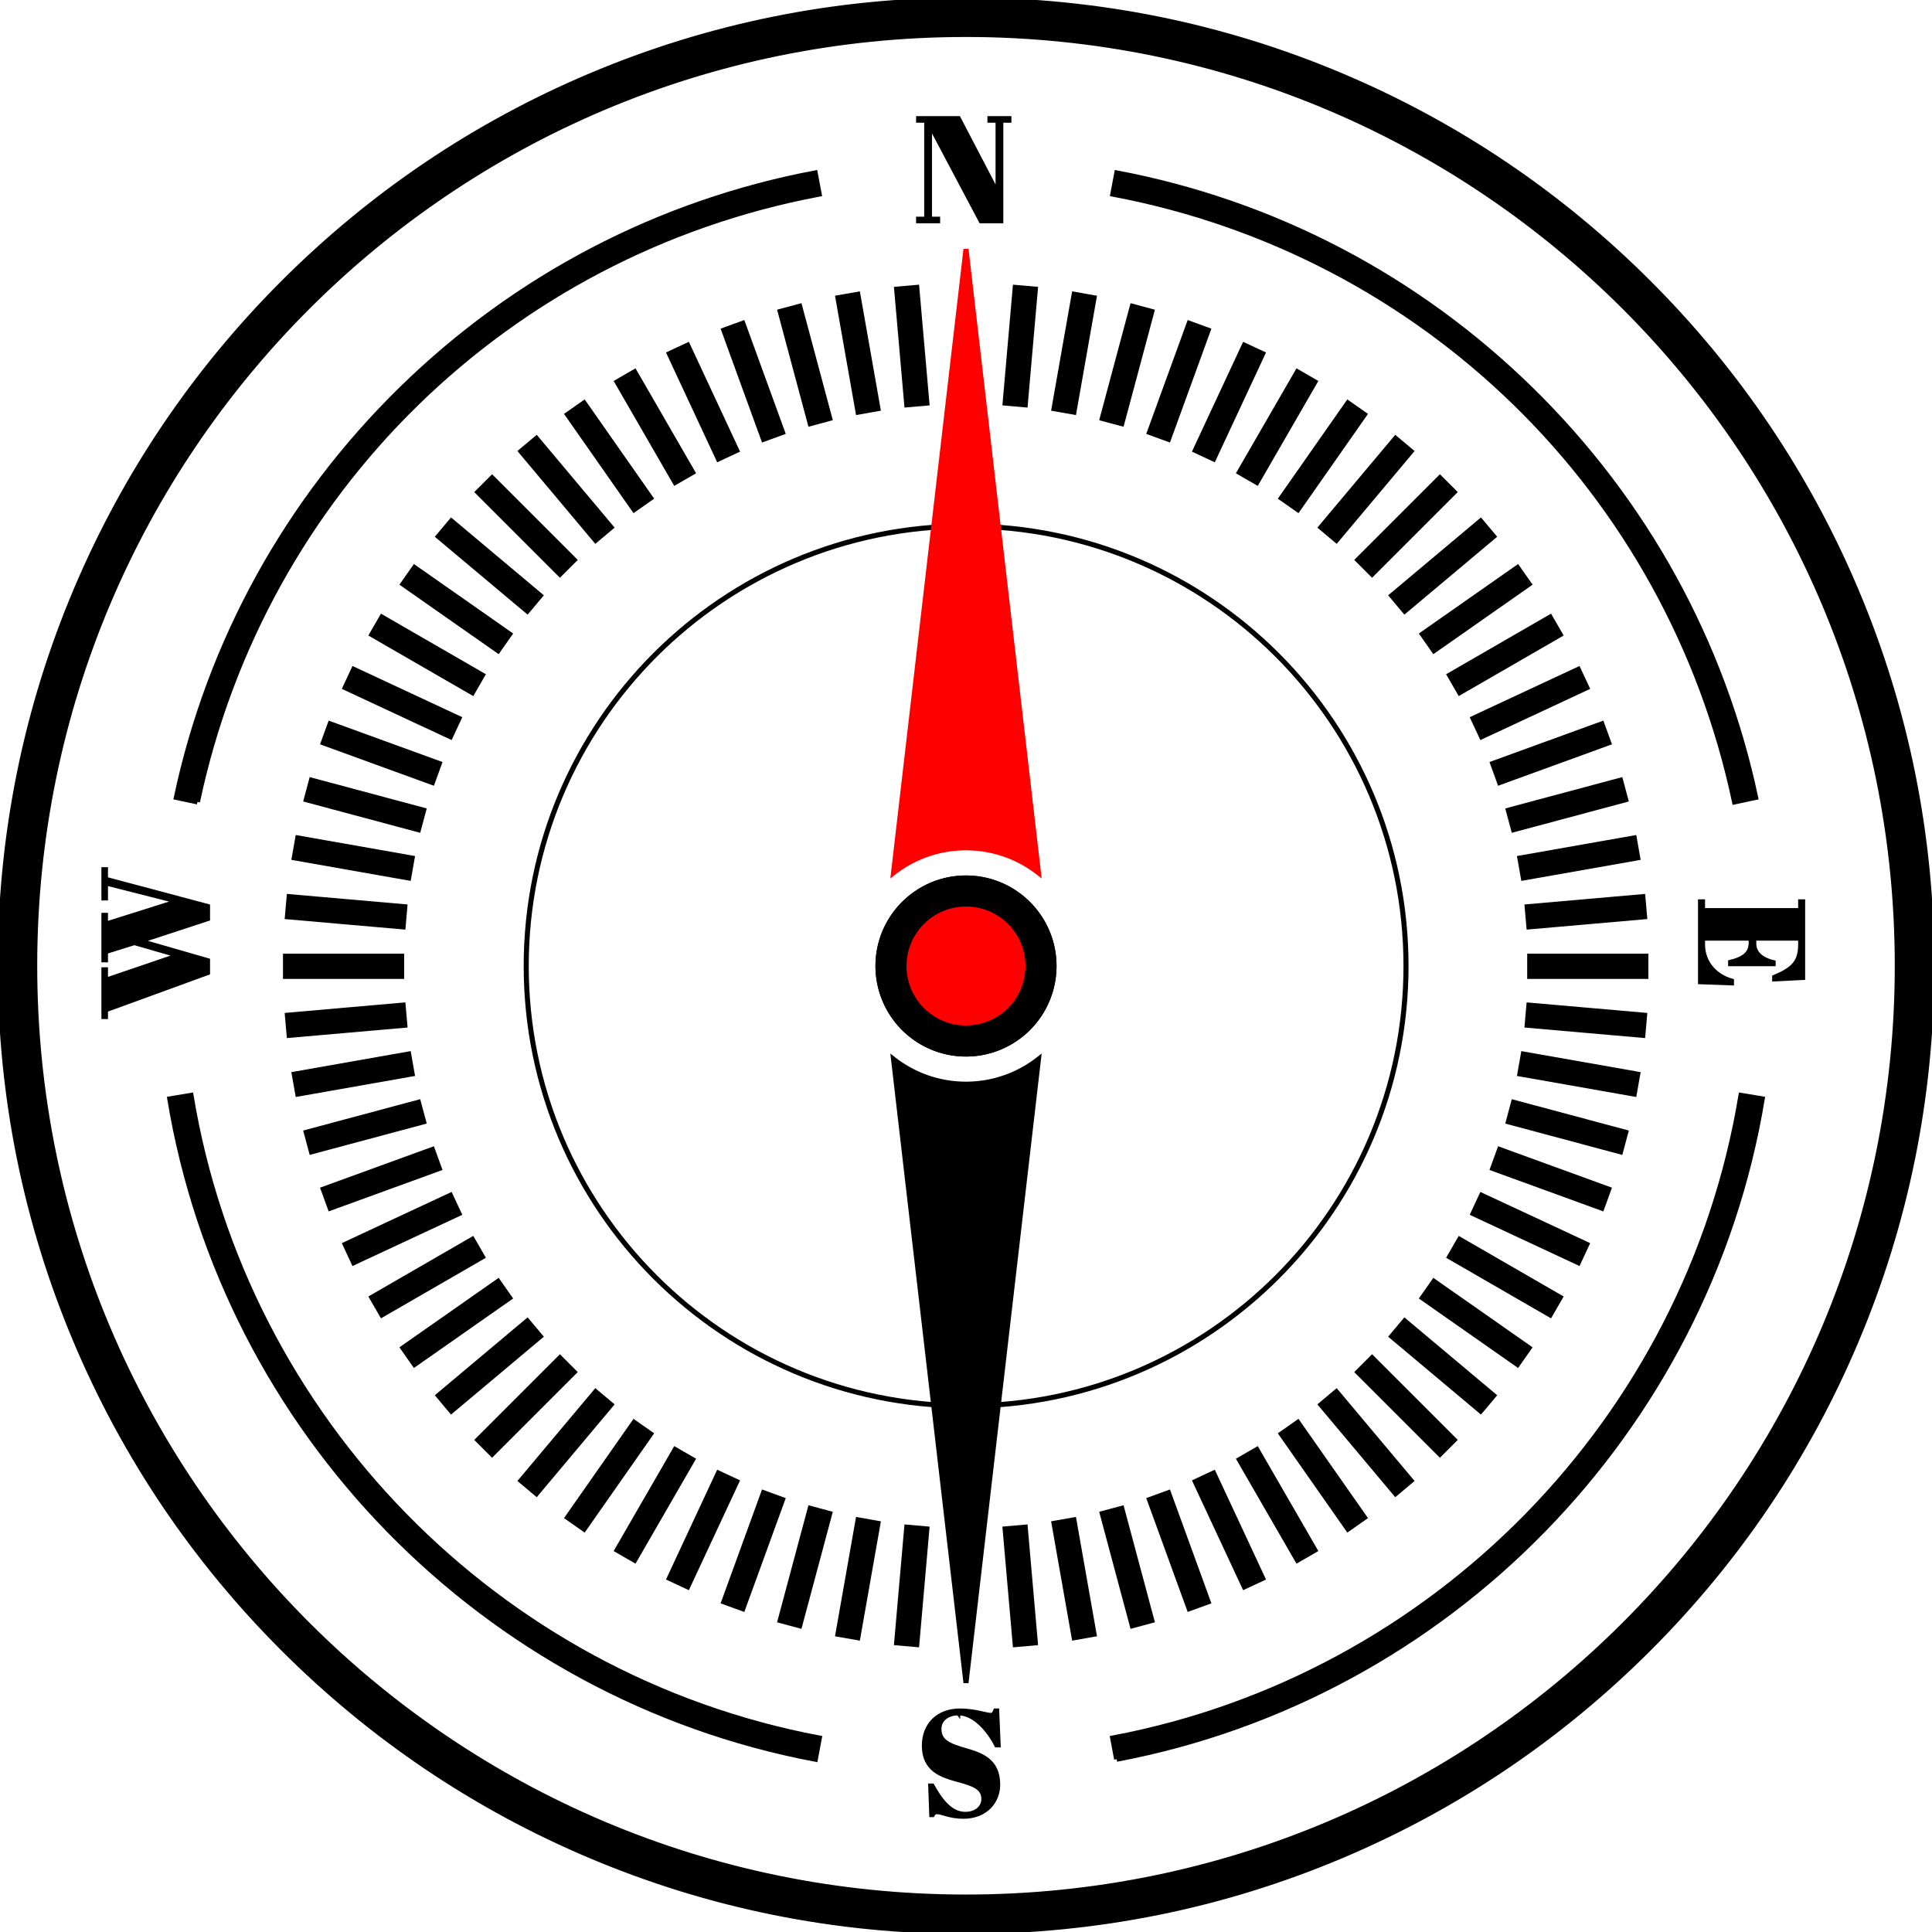 <svg xmlns="http://www.w3.org/2000/svg" xmlns:xlink="http://www.w3.org/1999/xlink" fill="currentColor" stroke="currentColor" viewBox="0 0 509.321 509.321"><defs><clipPath id="a"><path d="M-250 54.279h500v-500h-500z"/></clipPath><clipPath id="b"><path d="M-336.997 245.275h500v-500h-500z"/></clipPath><clipPath id="c"><path d="M-242.266 133.976h500v-500h-500z"/></clipPath><clipPath id="d"><path d="M-232.595 135.074h500v-500h-500z"/></clipPath><clipPath id="e"><path d="M-223.057 137.01h500v-500h-500z"/></clipPath><clipPath id="f"><path d="M-213.723 139.77h500v-500h-500z"/></clipPath><clipPath id="g"><path d="M-204.666 143.334h500v-500h-500z"/></clipPath><clipPath id="h"><path d="M-195.953 147.673h500v-500h-500z"/></clipPath><clipPath id="i"><path d="M-187.653 152.755h500v-500h-500z"/></clipPath><clipPath id="j"><path d="M-179.826 158.541h500v-500h-500z"/></clipPath><clipPath id="k"><path d="M-172.534 164.987h500v-500h-500z"/></clipPath><clipPath id="l"><path d="M-165.831 172.044h500v-500h-500z"/></clipPath><clipPath id="m"><path d="M-159.769 179.658h500v-500h-500z"/></clipPath><clipPath id="n"><path d="M-154.393 187.772h500v-500h-500z"/></clipPath><clipPath id="o"><path d="M-149.745 196.324h500v-500h-500z"/></clipPath><clipPath id="p"><path d="M-145.86 205.248h500v-500h-500z"/></clipPath><clipPath id="q"><path d="M-142.768 214.477h500v-500h-500z"/></clipPath><clipPath id="r"><path d="M-140.492 223.939h500v-500h-500z"/></clipPath><clipPath id="s"><path d="M-139.049 233.565h500v-500h-500z"/></clipPath><clipPath id="t"><path d="M0 500h500V0H0z"/></clipPath><clipPath id="u"><path d="M-138.701 253.009h500v-500h-500z"/></clipPath><clipPath id="v"><path d="M-139.799 262.68h500v-500h-500z"/></clipPath><clipPath id="w"><path d="M-141.735 272.219h500v-500h-500z"/></clipPath><clipPath id="x"><path d="M-144.495 281.552h500v-500h-500z"/></clipPath><clipPath id="y"><path d="M-148.058 290.609h500v-500h-500z"/></clipPath><clipPath id="z"><path d="M-152.398 299.322h500v-500h-500z"/></clipPath><clipPath id="A"><path d="M-157.479 307.623h500v-500h-500z"/></clipPath><clipPath id="B"><path d="M-163.265 315.449h500v-500h-500z"/></clipPath><clipPath id="C"><path d="M-169.711 322.742h500v-500h-500z"/></clipPath><clipPath id="D"><path d="M-176.769 329.444h500v-500h-500z"/></clipPath><clipPath id="E"><path d="M-184.383 335.507h500v-500h-500z"/></clipPath><clipPath id="F"><path d="M-192.497 340.882h500v-500h-500z"/></clipPath><clipPath id="G"><path d="M-201.049 345.53h500v-500h-500z"/></clipPath><clipPath id="H"><path d="M-209.972 349.415h500v-500h-500z"/></clipPath><clipPath id="I"><path d="M-219.201 352.507h500v-500h-500z"/></clipPath><clipPath id="J"><path d="M-228.664 354.784h500v-500h-500z"/></clipPath><clipPath id="K"><path d="M-238.29 356.226h500v-500h-500z"/></clipPath><clipPath id="L"><path d="M-257.734 356.574h500v-500h-500z"/></clipPath><clipPath id="M"><path d="M-267.405 355.477h500v-500h-500z"/></clipPath><clipPath id="N"><path d="M-276.944 353.54h500v-500h-500z"/></clipPath><clipPath id="O"><path d="M-286.277 350.78h500v-500h-500z"/></clipPath><clipPath id="P"><path d="M-295.334 347.217h500v-500h-500z"/></clipPath><clipPath id="Q"><path d="M-304.047 342.878h500v-500h-500z"/></clipPath><clipPath id="R"><path d="M-312.347 337.796h500v-500h-500z"/></clipPath><clipPath id="S"><path d="M-320.174 332.01h500v-500h-500z"/></clipPath><clipPath id="T"><path d="M-327.466 325.564h500v-500h-500z"/></clipPath><clipPath id="U"><path d="M-334.169 318.507h500v-500h-500z"/></clipPath><clipPath id="V"><path d="M-340.231 310.892h500v-500h-500z"/></clipPath><clipPath id="W"><path d="M-345.607 302.778h500v-500h-500z"/></clipPath><clipPath id="X"><path d="M-350.255 294.227h500v-500h-500z"/></clipPath><clipPath id="Y"><path d="M-354.14 285.303h500v-500h-500z"/></clipPath><clipPath id="Z"><path d="M-357.232 276.074h500v-500h-500z"/></clipPath><clipPath id="aa"><path d="M-359.508 266.611h500v-500h-500z"/></clipPath><clipPath id="ab"><path d="M-360.951 256.985h500v-500h-500z"/></clipPath><clipPath id="ac"><path d="M0 500h500V0H0z"/></clipPath><clipPath id="ad"><path d="M-361.299 237.541h500v-500h-500z"/></clipPath><clipPath id="ae"><path d="M-360.201 227.87h500v-500h-500z"/></clipPath><clipPath id="af"><path d="M-358.265 218.332h500v-500h-500z"/></clipPath><clipPath id="ag"><path d="M-355.505 208.998h500v-500h-500z"/></clipPath><clipPath id="ah"><path d="M-351.942 199.941h500v-500h-500z"/></clipPath><clipPath id="ai"><path d="M-347.603 191.229h500v-500h-500z"/></clipPath><clipPath id="aj"><path d="M-342.521 182.928h500v-500h-500z"/></clipPath><clipPath id="ak"><path d="M-336.735 175.101h500v-500h-500z"/></clipPath><clipPath id="al"><path d="M-330.289 167.809h500v-500h-500z"/></clipPath><clipPath id="am"><path d="M-323.231 161.106h500v-500h-500z"/></clipPath><clipPath id="an"><path d="M-315.617 155.044h500v-500h-500z"/></clipPath><clipPath id="ao"><path d="M-307.503 149.668h500v-500h-500z"/></clipPath><clipPath id="ap"><path d="M-298.952 145.02h500v-500h-500z"/></clipPath><clipPath id="aq"><path d="M-290.027 141.135h500v-500h-500z"/></clipPath><clipPath id="ar"><path d="M-280.799 138.043h500v-500h-500z"/></clipPath><clipPath id="as"><path d="M-271.336 135.767h500v-500h-500z"/></clipPath><clipPath id="at"><path d="M-261.71 134.324h500v-500h-500z"/></clipPath><clipPath id="au"><path d="M-98.04 212.827h500v-500h-500z"/></clipPath><clipPath id="av"><path d="M-401.959 212.827h500v-500h-500z"/></clipPath><clipPath id="aw"><path d="M-279.788 402.11h500v-500h-500z"/></clipPath><clipPath id="ax"><path d="M-220.211 402.11h500v-500h-500z"/></clipPath><clipPath id="az"><path d="M-250 257.539h500v-500h-500z"/></clipPath><clipPath id="aA"><path d="M-250 221.908h500v-500h-500z"/></clipPath><clipPath id="aB"><path d="M-250 268.643h500v-500h-500z"/></clipPath><clipPath id="aC"><path d="M-250 257.539h500v-500h-500z"/></clipPath><clipPath id="aD"><path d="M-250 257.539h500v-500h-500z"/></clipPath><path id="ay" d="M0 0c-6.773 0-12.264 5.491-12.264 12.264S-6.773 24.529 0 24.529s12.264-5.491 12.264-12.265S6.773 0 0 0m0 29.669c-9.613 0-17.405-7.792-17.405-17.405A17.41 17.41 0 0 1 0-5.141a17.41 17.41 0 0 1 17.405 17.405c0 9.613-7.792 17.405-17.405 17.405"/></defs><g transform="translate(-78.673 -72.373)"><path d="M0 0c-25.781 0-50.795-5.051-74.346-15.012-22.744-9.62-43.169-23.391-60.708-40.93s-31.309-37.963-40.929-60.708c-9.962-23.551-15.012-48.565-15.012-74.346s5.05-50.795 15.012-74.346c9.62-22.745 23.391-43.17 40.929-60.708s37.964-31.309 60.708-40.929c23.551-9.962 48.565-15.012 74.346-15.012s50.795 5.05 74.346 15.012c22.745 9.62 43.17 23.39 60.709 40.929s31.309 37.963 40.929 60.708c9.961 23.551 15.012 48.565 15.012 74.346s-5.051 50.795-15.012 74.346c-9.62 22.745-23.391 43.17-40.929 60.708s-37.964 31.31-60.709 40.93C50.795-5.051 25.781 0 0 0m0-6.814c101.721 0 184.182-82.461 184.182-184.182S101.721-375.177 0-375.177s-184.181 82.46-184.181 184.181S-101.72-6.814 0-6.814" clip-path="url(#a)" transform="matrix(1.333 0 0 -1.333 333.333 72.373)"/><path fill="none" d="M0 0c0 48.047-38.95 86.997-86.997 86.997S-173.994 48.047-173.994 0s38.95-86.997 86.997-86.997S0-48.047 0 0" clip-path="url(#b)" transform="matrix(1.333 0 0 -1.333 449.33 327.034)"/><path d="m0 0-3.976-.348-2.002 22.878 3.976.348z" clip-path="url(#c)" transform="matrix(1.333 0 0 -1.333 323.021 178.635)"/><path d="m0 0-3.931-.693-3.987 22.616 3.93.693z" clip-path="url(#d)" transform="matrix(1.333 0 0 -1.333 310.127 180.099)"/><path d="m0 0-3.855-1.033-5.944 22.182 3.855 1.033z" clip-path="url(#e)" transform="matrix(1.333 0 0 -1.333 297.409 182.68)"/><path d="m0 0-3.751-1.365-7.854 21.58 3.75 1.365z" clip-path="url(#f)" transform="matrix(1.333 0 0 -1.333 284.964 186.36)"/><path d="m0 0-3.617-1.687-9.706 20.814 3.618 1.686z" clip-path="url(#g)" transform="matrix(1.333 0 0 -1.333 272.888 191.111)"/><path d="m0 0-3.457-1.996-11.482 19.889 3.456 1.995z" clip-path="url(#h)" transform="matrix(1.333 0 0 -1.333 261.271 196.897)"/><path d="m0 0-3.269-2.289-13.173 18.812 3.27 2.289z" clip-path="url(#i)" transform="matrix(1.333 0 0 -1.333 250.203 203.673)"/><path d="m0 0-3.057-2.566-14.762 17.593 3.057 2.565z" clip-path="url(#j)" transform="matrix(1.333 0 0 -1.333 239.768 211.387)"/><path d="m0 0-2.822-2.822-16.239 16.238 2.822 2.823z" clip-path="url(#k)" transform="matrix(1.333 0 0 -1.333 230.045 219.982)"/><path d="m0 0-2.566-3.057-17.592 14.761 2.566 3.058z" clip-path="url(#l)" transform="matrix(1.333 0 0 -1.333 221.108 229.392)"/><path d="m0 0-2.289-3.269-18.812 13.172 2.289 3.269z" clip-path="url(#m)" transform="matrix(1.333 0 0 -1.333 213.025 239.544)"/><path d="m0 0-1.996-3.457-19.888 11.483 1.996 3.457z" clip-path="url(#n)" transform="matrix(1.333 0 0 -1.333 205.857 250.363)"/><path d="m0 0-1.687-3.617L-22.5 6.088l1.687 3.617z" clip-path="url(#o)" transform="matrix(1.333 0 0 -1.333 199.66 261.765)"/><path d="m0 0-1.365-3.751-21.58 7.855 1.365 3.75z" clip-path="url(#p)" transform="matrix(1.333 0 0 -1.333 194.48 273.664)"/><path d="m0 0-1.033-3.855-22.183 5.944 1.033 3.855z" clip-path="url(#q)" transform="matrix(1.333 0 0 -1.333 190.357 285.969)"/><path d="m0 0-.693-3.931L-23.309.057l.693 3.931z" clip-path="url(#r)" transform="matrix(1.333 0 0 -1.333 187.322 298.586)"/><path d="m0 0-.348-3.976-22.877 2.001.347 3.977z" clip-path="url(#s)" transform="matrix(1.333 0 0 -1.333 185.399 311.42)"/><path d="M138.45 252.729h-22.965v3.991h22.965z" clip-path="url(#t)" transform="matrix(1.333 0 0 -1.333 0 666.667)"/><path d="m0 0 .348-3.976-22.878-2.002-.348 3.976z" clip-path="url(#u)" transform="matrix(1.333 0 0 -1.333 184.935 337.346)"/><path d="m0 0 .693-3.931-22.616-3.987-.693 3.93z" clip-path="url(#v)" transform="matrix(1.333 0 0 -1.333 186.398 350.24)"/><path d="m0 0 1.033-3.855-22.183-5.944-1.033 3.855z" clip-path="url(#w)" transform="matrix(1.333 0 0 -1.333 188.98 362.958)"/><path d="m0 0 1.365-3.751-21.58-7.854-1.365 3.751z" clip-path="url(#x)" transform="matrix(1.333 0 0 -1.333 192.66 375.403)"/><path d="m0 0 1.687-3.617-20.814-9.706-1.686 3.618z" clip-path="url(#y)" transform="matrix(1.333 0 0 -1.333 197.411 387.48)"/><path d="m0 0 1.996-3.457-19.889-11.482-1.995 3.456z" clip-path="url(#z)" transform="matrix(1.333 0 0 -1.333 203.197 399.096)"/><path d="m0 0 2.289-3.269-18.812-13.173-2.289 3.27z" clip-path="url(#A)" transform="matrix(1.333 0 0 -1.333 209.972 410.164)"/><path d="m0 0 2.566-3.057-17.593-14.762-2.565 3.057z" clip-path="url(#B)" transform="matrix(1.333 0 0 -1.333 217.687 420.599)"/><path d="m0 0 2.822-2.822-16.238-16.239-2.823 2.822z" clip-path="url(#C)" transform="matrix(1.333 0 0 -1.333 226.282 430.322)"/><path d="m0 0 3.057-2.566-14.761-17.592-3.058 2.566z" clip-path="url(#D)" transform="matrix(1.333 0 0 -1.333 235.691 439.26)"/><path d="m0 0 3.269-2.289-13.172-18.812-3.269 2.289z" clip-path="url(#E)" transform="matrix(1.333 0 0 -1.333 245.844 447.342)"/><path d="m0 0 3.457-1.996-11.483-19.888-3.457 1.996z" clip-path="url(#F)" transform="matrix(1.333 0 0 -1.333 256.663 454.51)"/><path d="m0 0 3.617-1.687L-6.088-22.5l-3.617 1.687z" clip-path="url(#G)" transform="matrix(1.333 0 0 -1.333 268.065 460.707)"/><path d="m0 0 3.751-1.365-7.855-21.58-3.75 1.365z" clip-path="url(#H)" transform="matrix(1.333 0 0 -1.333 279.963 465.887)"/><path d="m0 0 3.855-1.033-5.944-22.183-3.855 1.033z" clip-path="url(#I)" transform="matrix(1.333 0 0 -1.333 292.268 470.01)"/><path d="m0 0 3.931-.693-3.988-22.616-3.931.693z" clip-path="url(#J)" transform="matrix(1.333 0 0 -1.333 304.886 473.045)"/><path d="m0 0 3.976-.348-2.001-22.877-3.977.347z" clip-path="url(#K)" transform="matrix(1.333 0 0 -1.333 317.72 474.968)"/><path d="m0 0 3.976.348L5.978-22.53l-3.976-.348z" clip-path="url(#L)" transform="matrix(1.333 0 0 -1.333 343.645 475.432)"/><path d="m0 0 3.931.693 3.987-22.616-3.93-.693z" clip-path="url(#M)" transform="matrix(1.333 0 0 -1.333 356.54 473.969)"/><path d="m0 0 3.855 1.033 5.944-22.182-3.855-1.034z" clip-path="url(#N)" transform="matrix(1.333 0 0 -1.333 369.258 471.387)"/><path d="m0 0 3.751 1.365 7.854-21.58-3.75-1.365z" clip-path="url(#O)" transform="matrix(1.333 0 0 -1.333 381.703 467.707)"/><path d="m0 0 3.617 1.687 9.706-20.814-3.618-1.686z" clip-path="url(#P)" transform="matrix(1.333 0 0 -1.333 393.779 462.956)"/><path d="m0 0 3.457 1.996 11.482-19.889-3.456-1.995z" clip-path="url(#Q)" transform="matrix(1.333 0 0 -1.333 405.395 457.17)"/><path d="m0 0 3.269 2.289 13.173-18.812-3.27-2.289z" clip-path="url(#R)" transform="matrix(1.333 0 0 -1.333 416.463 450.395)"/><path d="m0 0 3.057 2.566 14.762-17.593-3.057-2.565z" clip-path="url(#S)" transform="matrix(1.333 0 0 -1.333 426.899 442.68)"/><path d="m0 0 2.822 2.822 16.239-16.238-2.822-2.823z" clip-path="url(#T)" transform="matrix(1.333 0 0 -1.333 436.622 434.085)"/><path d="m0 0 2.566 3.057 17.592-14.761-2.566-3.058z" clip-path="url(#U)" transform="matrix(1.333 0 0 -1.333 445.559 424.675)"/><path d="m0 0 2.289 3.269L21.101-9.903l-2.289-3.269z" clip-path="url(#V)" transform="matrix(1.333 0 0 -1.333 453.642 414.523)"/><path d="m0 0 1.996 3.457L21.884-8.026l-1.996-3.457z" clip-path="url(#W)" transform="matrix(1.333 0 0 -1.333 460.81 403.704)"/><path d="m0 0 1.687 3.617L22.5-6.088l-1.687-3.617z" clip-path="url(#X)" transform="matrix(1.333 0 0 -1.333 467.006 392.302)"/><path d="m0 0 1.365 3.751 21.58-7.855-1.365-3.751z" clip-path="url(#Y)" transform="matrix(1.333 0 0 -1.333 472.186 380.404)"/><path d="m0 0 1.033 3.855 22.183-5.944-1.034-3.855z" clip-path="url(#Z)" transform="matrix(1.333 0 0 -1.333 476.31 368.099)"/><path d="m0 0 .693 3.931L23.309-.057l-.693-3.931z" clip-path="url(#aa)" transform="matrix(1.333 0 0 -1.333 479.344 355.481)"/><path d="m0 0 .348 3.976 22.877-2.001-.347-3.977z" clip-path="url(#ab)" transform="matrix(1.333 0 0 -1.333 481.268 342.647)"/><path d="M361.549 256.72h22.965v-3.991h-22.965z" clip-path="url(#ac)" transform="matrix(1.333 0 0 -1.333 0 666.667)"/><path d="m0 0-.348 3.976L22.53 5.978l.348-3.976z" clip-path="url(#ad)" transform="matrix(1.333 0 0 -1.333 481.732 316.721)"/><path d="m0 0-.693 3.931 22.616 3.987.693-3.93z" clip-path="url(#ae)" transform="matrix(1.333 0 0 -1.333 480.269 303.827)"/><path d="m0 0-1.033 3.855 22.182 5.944 1.033-3.855z" clip-path="url(#af)" transform="matrix(1.333 0 0 -1.333 477.687 291.109)"/><path d="m0 0-1.365 3.751 21.58 7.854 1.365-3.751z" clip-path="url(#ag)" transform="matrix(1.333 0 0 -1.333 474.006 278.664)"/><path d="m0 0-1.687 3.617 20.814 9.706 1.686-3.618z" clip-path="url(#ah)" transform="matrix(1.333 0 0 -1.333 469.255 266.588)"/><path d="m0 0-1.996 3.457 19.889 11.482 1.995-3.457z" clip-path="url(#ai)" transform="matrix(1.333 0 0 -1.333 463.47 254.972)"/><path d="m0 0-2.289 3.269 18.812 13.173 2.289-3.27z" clip-path="url(#aj)" transform="matrix(1.333 0 0 -1.333 456.694 243.904)"/><path d="m0 0-2.566 3.057 17.593 14.762 2.565-3.057z" clip-path="url(#ak)" transform="matrix(1.333 0 0 -1.333 448.98 233.468)"/><path d="m0 0-2.822 2.822 16.238 16.239 2.823-2.822z" clip-path="url(#al)" transform="matrix(1.333 0 0 -1.333 440.385 223.745)"/><path d="m0 0-3.057 2.566 14.761 17.592 3.058-2.566z" clip-path="url(#am)" transform="matrix(1.333 0 0 -1.333 430.975 214.808)"/><path d="m0 0-3.269 2.289L9.903 21.101l3.269-2.289z" clip-path="url(#an)" transform="matrix(1.333 0 0 -1.333 420.823 206.725)"/><path d="m0 0-3.457 1.996L8.026 21.884l3.457-1.996z" clip-path="url(#ao)" transform="matrix(1.333 0 0 -1.333 410.004 199.558)"/><path d="m0 0-3.617 1.687L6.088 22.5l3.617-1.687z" clip-path="url(#ap)" transform="matrix(1.333 0 0 -1.333 398.602 193.36)"/><path d="m0 0-3.751 1.365 7.855 21.58 3.75-1.365z" clip-path="url(#aq)" transform="matrix(1.333 0 0 -1.333 386.703 188.18)"/><path d="m0 0-3.855 1.033 5.944 22.183 3.855-1.034z" clip-path="url(#ar)" transform="matrix(1.333 0 0 -1.333 374.398 184.058)"/><path d="m0 0-3.931.693L.057 23.309l3.931-.693z" clip-path="url(#as)" transform="matrix(1.333 0 0 -1.333 361.78 181.023)"/><path d="m0 0-3.976.348 2.001 22.877 3.977-.347z" clip-path="url(#at)" transform="matrix(1.333 0 0 -1.333 348.947 179.099)"/><path d="M554.055 309.965h-.844v2.297h-25.547v-2.297h-.859v21.375l8.484.313v-.766c-4.234-1.172-7.625-4.609-7.625-9.547v-1.484h12.5v.938c0 2.734-1.516 4.203-5.422 5.141v.656h11.531v-.578c-2.953-.656-5.094-2.297-5.094-4.828v-1.328h12.031v1.375c0 4.703-1.766 6.531-6.859 8.672v.703l7.703-.391z"/><path d="m0 0-4.166.885c6.53 30.731 21.918 58.655 44.499 80.752 22.613 22.129 50.912 36.911 81.838 42.75l.79-4.185C61.308 108.562 13.042 61.38 0 0" clip-path="url(#au)" transform="matrix(1.333 0 0 -1.333 130.72 283.77)"/><path d="M0 0c-13.041 61.38-61.306 108.561-122.961 120.202l.79 4.185c30.926-5.839 59.225-20.621 81.838-42.75C-17.751 59.54-2.364 31.616 4.166.885z" clip-path="url(#av)" transform="matrix(1.333 0 0 -1.333 535.946 283.77)"/><path d="m0 0-.79 4.186c63.737 12.033 113.674 63.111 124.262 127.101l4.202-.695C116.795 64.845 65.487 12.364 0 0" clip-path="url(#aw)" transform="matrix(1.333 0 0 -1.333 373.05 536.147)"/><path d="M0 0c-65.488 12.364-116.795 64.845-127.673 130.592l4.201.695C-112.884 67.297-62.947 16.219.79 4.186z" clip-path="url(#ax)" transform="matrix(1.333 0 0 -1.333 293.615 536.147)"/><use xlink:href="#ay" clip-path="url(#az)" transform="matrix(1.333 0 0 -1.333 333.333 343.386)"/><path fill="red" stroke="red" d="M0 0a23.24 23.24 0 0 0 14.329-4.929L0 118.402-14.329-4.929A23.24 23.24 0 0 0 0 0" clip-path="url(#aA)" transform="matrix(1.333 0 0 -1.333 333.333 295.877)"/><path d="M0 0a23.24 23.24 0 0 0-14.329 4.929L0-118.402 14.329 4.929A23.24 23.24 0 0 0 0 0" clip-path="url(#aB)" transform="matrix(1.333 0 0 -1.333 333.333 358.19)"/><g transform="matrix(1.333 0 0 -1.333 333.333 343.386)"><use xlink:href="#ay" clip-path="url(#aC)"/><path fill="red" d="M0 0c-6.773 0-12.264 5.491-12.264 12.264S-6.773 24.529 0 24.529s12.264-5.491 12.264-12.265S6.773 0 0 0" clip-path="url(#aD)"/></g><path d="m125.297 324.246-18.656 6.359v-2.734h-.734v12.656h.734v-1.828l26.906-9.812v-3.391l-17.594-5.062 17.594-5.766v-3.453l-26.906-7.172v-2.562h-.734v7.781h.734v-3.938l18.422 4.672-18.422 5.813v-2.297h-.734v12.062h.734v-2.219l7.438-2.328 11.218 3.219ZM331.305 524.08c4.281 0 8.062 4.563 10.016 8.453h.656l-.391-9.266h-.547c-.312.734-.547 1.172-1.172 1.172-1.078 0-4.359-1.172-8.125-1.172-5.734 0-9.547 3.703-9.547 9.312 0 6.453 4.781 7.938 9.109 9.109 3.937 1.047 6.578 2.016 6.578 4.906 0 2.297-1.937 3.922-4.75 3.922-4 0-6.656-3.891-8.641-7.469h-.625l.281 7.859h.422c.266-.5.469-.766 1.125-.766 1.328 0 3.359 1.203 6.937 1.203 6 0 9.219-4.094 9.219-8.453 0-5.875-3.578-7.75-8.281-9.078-4.797-1.359-7.203-2.406-7.203-5.641 0-2.844 2.609-4.094 4.937-4.094l.002.003ZM342.672 104.223h2.141v-.734h-5.328v.734h2.141v18.812l-10.203-19.547h-10.75v.734h2.141v25.781h-2.141v.734h5.344v-.734h-2.141V105.55l13.344 25.187h5.453l-.001-26.514Z"/></g></svg>